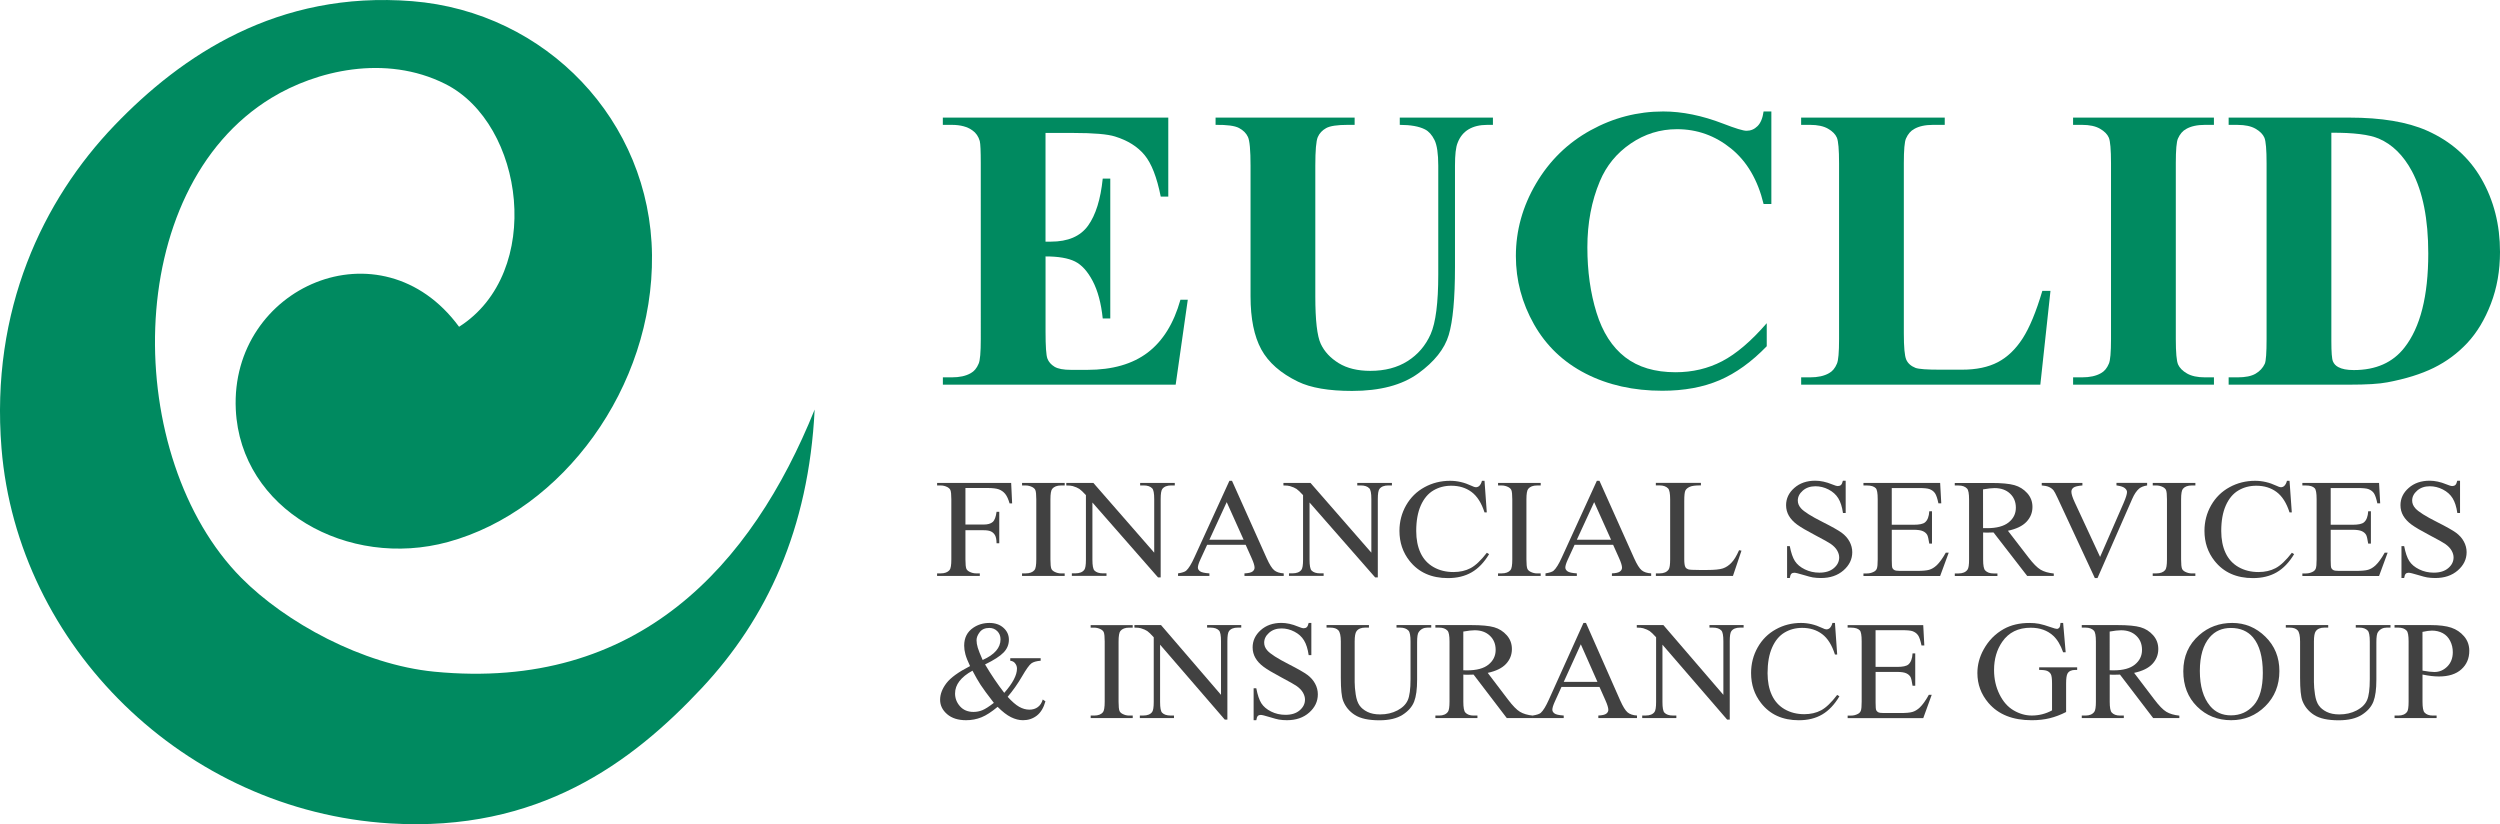 <?xml version="1.0" encoding="utf-8"?>
<!-- Generator: Adobe Illustrator 26.3.1, SVG Export Plug-In . SVG Version: 6.00 Build 0)  -->
<svg version="1.1" id="Layer_1" xmlns="http://www.w3.org/2000/svg" xmlns:xlink="http://www.w3.org/1999/xlink" x="0px" y="0px"
	 viewBox="0 0 850.73 280.47" style="enable-background:new 0 0 850.73 280.47;" xml:space="preserve">
<style type="text/css">
	.st0{fill:#008A60;}
	.st1{fill:#414141;}
</style>
<g>
	<g>
		<path class="st0" d="M355.78,45.23v37h1.83c5.81,0,10.03-1.81,12.64-5.43s4.28-8.96,5-16.02h2.57v47.59h-2.57
			c-0.54-5.18-1.68-9.43-3.41-12.73c-1.74-3.31-3.75-5.53-6.05-6.67s-5.63-1.71-10-1.71v25.6c0,5,0.21,8.07,0.64,9.18
			c0.43,1.12,1.23,2.03,2.4,2.75c1.17,0.72,3.06,1.07,5.68,1.07h5.48c8.56,0,15.42-1.97,20.58-5.9c5.16-3.93,8.87-9.92,11.12-17.96
			h2.5l-4.12,28.89h-79.22v-2.48h3.04c2.66,0,4.8-0.47,6.42-1.41c1.17-0.63,2.07-1.7,2.7-3.22c0.5-1.07,0.74-3.89,0.74-8.44V55.56
			c0-4.11-0.11-6.64-0.34-7.57c-0.45-1.56-1.28-2.77-2.5-3.62c-1.71-1.25-4.06-1.88-7.03-1.88h-3.04v-2.48h76.72v26.88h-2.57
			c-1.31-6.57-3.14-11.28-5.51-14.14c-2.37-2.86-5.71-4.96-10.04-6.3c-2.52-0.8-7.26-1.21-14.2-1.21h-9.46V45.23z"/>
		<path class="st0" d="M413.65,40.01h47.32v2.48h-2.37c-3.56,0-6.01,0.37-7.33,1.11c-1.33,0.74-2.28,1.75-2.84,3.05
			s-0.84,4.54-0.84,9.72v44.5c0,8.13,0.62,13.52,1.86,16.15c1.24,2.64,3.28,4.83,6.12,6.57c2.84,1.74,6.42,2.61,10.75,2.61
			c4.96,0,9.18-1.11,12.67-3.32c3.49-2.21,6.11-5.26,7.84-9.15c1.73-3.89,2.6-10.66,2.6-20.31V56.36c0-4.07-0.43-6.97-1.28-8.71
			c-0.86-1.74-1.94-2.95-3.24-3.62c-2.03-1.03-4.89-1.54-8.58-1.54v-2.48h31.7v2.48h-1.89c-2.57,0-4.71,0.51-6.42,1.54
			c-1.71,1.03-2.95,2.57-3.72,4.62c-0.59,1.43-0.88,4-0.88,7.71v34.52c0,10.68-0.71,18.39-2.13,23.12
			c-1.42,4.74-4.88,9.09-10.38,13.07c-5.5,3.98-13,5.96-22.51,5.96c-7.93,0-14.06-1.05-18.39-3.15c-5.9-2.86-10.07-6.52-12.51-10.99
			c-2.43-4.47-3.65-10.48-3.65-18.03v-44.5c0-5.23-0.29-8.48-0.88-9.75s-1.6-2.29-3.04-3.05c-1.44-0.76-4.1-1.12-7.98-1.07
			L413.65,40.01L413.65,40.01z"/>
		<path class="st0" d="M602.78,37.93v31.5h-2.64c-1.98-8.22-5.68-14.52-11.09-18.9c-5.41-4.38-11.54-6.57-18.39-6.57
			c-5.72,0-10.97,1.63-15.75,4.89s-8.27,7.53-10.48,12.8c-2.84,6.75-4.26,14.25-4.26,22.52c0,8.13,1.04,15.54,3.11,22.22
			s5.32,11.73,9.73,15.15c4.42,3.42,10.14,5.13,17.17,5.13c5.77,0,11.05-1.25,15.85-3.75s9.86-6.81,15.18-12.94v7.84
			c-5.14,5.32-10.49,9.17-16.05,11.56c-5.57,2.39-12.07,3.59-19.5,3.59c-9.78,0-18.47-1.94-26.06-5.83
			c-7.59-3.89-13.45-9.47-17.58-16.76c-4.12-7.28-6.18-15.04-6.18-23.26c0-8.67,2.29-16.89,6.86-24.66
			c4.57-7.77,10.75-13.81,18.52-18.1s16.03-6.43,24.77-6.43c6.44,0,13.25,1.39,20.42,4.16c4.15,1.61,6.78,2.41,7.91,2.41
			c1.44,0,2.69-0.52,3.75-1.58c1.06-1.05,1.75-2.71,2.06-4.99H602.78z"/>
		<path class="st0" d="M697.76,98.99l-3.45,31.9h-81.39v-2.48h3.04c2.66,0,4.8-0.47,6.42-1.41c1.17-0.63,2.07-1.7,2.7-3.22
			c0.5-1.07,0.74-3.89,0.74-8.44V55.56c0-4.65-0.25-7.55-0.74-8.71c-0.5-1.16-1.5-2.18-3.01-3.05s-3.55-1.31-6.12-1.31h-3.04v-2.48
			h48.87v2.48h-3.99c-2.66,0-4.8,0.47-6.42,1.41c-1.17,0.63-2.1,1.7-2.77,3.22c-0.5,1.07-0.74,3.89-0.74,8.44v57.91
			c0,4.65,0.27,7.61,0.81,8.88s1.6,2.22,3.18,2.85c1.13,0.4,3.85,0.6,8.18,0.6h7.64c4.87,0,8.92-0.85,12.17-2.55
			c3.25-1.7,6.05-4.38,8.42-8.04s4.61-9.07,6.73-16.22L697.76,98.99L697.76,98.99z"/>
		<path class="st0" d="M753.39,128.41v2.48h-47.93v-2.48h3.04c2.66,0,4.8-0.47,6.42-1.41c1.17-0.63,2.07-1.7,2.7-3.22
			c0.5-1.07,0.74-3.89,0.74-8.44V55.56c0-4.65-0.25-7.55-0.74-8.71c-0.5-1.16-1.5-2.18-3.01-3.05s-3.55-1.31-6.12-1.31h-3.04v-2.48
			h47.93v2.48h-3.04c-2.66,0-4.8,0.47-6.42,1.41c-1.17,0.63-2.1,1.7-2.77,3.22c-0.5,1.07-0.74,3.89-0.74,8.44v59.78
			c0,4.65,0.26,7.55,0.78,8.71s1.53,2.18,3.04,3.05s3.55,1.31,6.12,1.31H753.39z"/>
		<path class="st0" d="M758.39,130.89v-2.48h3.04c2.66,0,4.7-0.41,6.12-1.24s2.47-1.95,3.14-3.38c0.41-0.94,0.61-3.75,0.61-8.44
			V55.57c0-4.65-0.25-7.55-0.74-8.71c-0.5-1.16-1.5-2.18-3.01-3.05s-3.55-1.31-6.12-1.31h-3.04v-2.48h41.03
			c10.95,0,19.76,1.47,26.43,4.42c8.16,3.62,14.34,9.09,18.56,16.42c4.21,7.33,6.32,15.62,6.32,24.87c0,6.39-1.04,12.28-3.11,17.66
			s-4.76,9.83-8.04,13.34c-3.29,3.51-7.09,6.32-11.39,8.44s-9.57,3.76-15.78,4.93c-2.75,0.54-7.08,0.8-12.98,0.8h-41.04V130.89z
			 M793.34,45.17v70.91c0,3.75,0.18,6.06,0.54,6.9c0.36,0.85,0.97,1.5,1.82,1.94c1.22,0.67,2.97,1.01,5.27,1.01
			c7.53,0,13.27-2.55,17.24-7.64c5.41-6.88,8.11-17.56,8.11-32.04c0-11.66-1.85-20.98-5.54-27.95c-2.93-5.45-6.69-9.16-11.29-11.13
			C806.25,45.79,800.87,45.12,793.34,45.17z"/>
	</g>
	<g>
		<path class="st1" d="M328.53,166.06v12.44h6.17c1.42,0,2.45-0.29,3.11-0.88c0.66-0.58,1.09-1.74,1.31-3.47h0.92v10.72h-0.92
			c-0.02-1.23-0.19-2.13-0.51-2.71s-0.77-1.01-1.35-1.3s-1.43-0.43-2.56-0.43h-6.17v9.95c0,1.6,0.11,2.66,0.32,3.18
			c0.17,0.39,0.52,0.72,1.05,1c0.73,0.37,1.5,0.56,2.3,0.56h1.22v0.86h-14.54v-0.86h1.2c1.4,0,2.41-0.38,3.05-1.14
			c0.4-0.5,0.6-1.7,0.6-3.6v-20.45c0-1.6-0.11-2.66-0.32-3.17c-0.17-0.39-0.51-0.72-1.02-1c-0.72-0.37-1.48-0.56-2.3-0.56h-1.2
			v-0.86h25.2l0.33,6.96h-0.87c-0.43-1.48-0.94-2.56-1.51-3.26c-0.57-0.69-1.28-1.19-2.12-1.51c-0.84-0.31-2.14-0.47-3.91-0.47
			L328.53,166.06L328.53,166.06z"/>
		<path class="st1" d="M362.3,195.12v0.86h-14.51v-0.86h1.2c1.4,0,2.41-0.38,3.05-1.14c0.4-0.5,0.6-1.7,0.6-3.6v-20.45
			c0-1.6-0.11-2.66-0.32-3.17c-0.17-0.39-0.51-0.72-1.02-1c-0.73-0.37-1.5-0.56-2.3-0.56h-1.2v-0.86h14.51v0.86h-1.22
			c-1.38,0-2.39,0.38-3.02,1.14c-0.42,0.5-0.62,1.7-0.62,3.6v20.45c0,1.6,0.11,2.66,0.33,3.18c0.17,0.39,0.52,0.72,1.05,1
			c0.72,0.37,1.47,0.56,2.27,0.56h1.2V195.12z"/>
		<path class="st1" d="M362.87,164.33h9.19l20.71,23.74v-18.26c0-1.95-0.23-3.16-0.7-3.64c-0.62-0.65-1.59-0.98-2.92-0.98h-1.17
			v-0.86h11.79v0.86h-1.2c-1.43,0-2.45,0.4-3.05,1.21c-0.37,0.5-0.55,1.63-0.55,3.41v26.68h-0.9L371.74,171v19.49
			c0,1.95,0.23,3.16,0.67,3.64c0.63,0.65,1.61,0.98,2.92,0.98h1.2v0.86h-11.79v-0.86h1.17c1.45,0,2.47-0.41,3.07-1.21
			c0.37-0.5,0.55-1.63,0.55-3.41v-22c-0.98-1.07-1.73-1.78-2.24-2.12c-0.51-0.34-1.25-0.66-2.24-0.96c-0.48-0.14-1.22-0.21-2.2-0.21
			v-0.87H362.87z"/>
		<path class="st1" d="M423.89,185.39h-13.11l-2.3,5c-0.57,1.23-0.85,2.15-0.85,2.75c0,0.48,0.25,0.91,0.74,1.27
			c0.49,0.37,1.55,0.6,3.18,0.71v0.86h-10.67v-0.86c1.42-0.23,2.33-0.54,2.75-0.91c0.85-0.75,1.79-2.26,2.82-4.55l11.91-26.05h0.88
			l11.79,26.33c0.95,2.12,1.81,3.49,2.58,4.12s1.85,0.98,3.23,1.06v0.86h-13.36v-0.86c1.35-0.06,2.26-0.27,2.73-0.63
			s0.71-0.79,0.71-1.31c0-0.68-0.33-1.77-1-3.25L423.89,185.39z M423.19,183.66l-5.75-12.79l-5.89,12.79H423.19z"/>
		<path class="st1" d="M436.76,164.33h9.19l20.71,23.74v-18.26c0-1.95-0.23-3.16-0.7-3.64c-0.62-0.65-1.59-0.98-2.92-0.98h-1.17
			v-0.86h11.79v0.86h-1.2c-1.43,0-2.45,0.4-3.05,1.21c-0.37,0.5-0.55,1.63-0.55,3.41v26.68h-0.9L445.63,171v19.49
			c0,1.95,0.23,3.16,0.67,3.64c0.63,0.65,1.61,0.98,2.92,0.98h1.2v0.86h-11.79v-0.86h1.17c1.45,0,2.47-0.41,3.07-1.21
			c0.37-0.5,0.55-1.63,0.55-3.41v-22c-0.98-1.07-1.73-1.78-2.24-2.12c-0.51-0.34-1.25-0.66-2.24-0.96c-0.48-0.14-1.22-0.21-2.2-0.21
			v-0.87H436.76z"/>
		<path class="st1" d="M505.17,163.61l0.77,10.76h-0.77c-1.03-3.22-2.51-5.54-4.42-6.96c-1.92-1.42-4.21-2.12-6.89-2.12
			c-2.25,0-4.28,0.53-6.09,1.6c-1.81,1.07-3.24,2.77-4.28,5.1c-1.04,2.33-1.56,5.24-1.56,8.71c0,2.86,0.49,5.35,1.47,7.45
			c0.98,2.1,2.46,3.71,4.43,4.83s4.23,1.68,6.76,1.68c2.2,0,4.14-0.44,5.82-1.32s3.53-2.63,5.55-5.24l0.77,0.47
			c-1.7,2.82-3.68,4.88-5.95,6.19s-4.95,1.96-8.07,1.96c-5.61,0-9.96-1.95-13.04-5.84c-2.3-2.9-3.45-6.3-3.45-10.23
			c0-3.16,0.76-6.06,2.27-8.71c1.52-2.65,3.6-4.7,6.26-6.15c2.66-1.46,5.56-2.18,8.71-2.18c2.45,0,4.86,0.56,7.24,1.68
			c0.7,0.34,1.2,0.51,1.5,0.51c0.45,0,0.84-0.15,1.17-0.44c0.43-0.42,0.74-1,0.92-1.75L505.17,163.61L505.17,163.61z"/>
		<path class="st1" d="M524.28,195.12v0.86h-14.51v-0.86h1.2c1.4,0,2.41-0.38,3.05-1.14c0.4-0.5,0.6-1.7,0.6-3.6v-20.45
			c0-1.6-0.11-2.66-0.32-3.17c-0.17-0.39-0.51-0.72-1.02-1c-0.73-0.37-1.5-0.56-2.3-0.56h-1.2v-0.86h14.51v0.86h-1.22
			c-1.38,0-2.39,0.38-3.02,1.14c-0.42,0.5-0.62,1.7-0.62,3.6v20.45c0,1.6,0.11,2.66,0.33,3.18c0.17,0.39,0.52,0.72,1.05,1
			c0.72,0.37,1.47,0.56,2.27,0.56h1.2V195.12z"/>
		<path class="st1" d="M548.93,185.39h-13.11l-2.3,5c-0.57,1.23-0.85,2.15-0.85,2.75c0,0.48,0.25,0.91,0.74,1.27
			c0.49,0.37,1.55,0.6,3.18,0.71v0.86h-10.67v-0.86c1.42-0.23,2.33-0.54,2.75-0.91c0.85-0.75,1.79-2.26,2.82-4.55l11.91-26.05h0.88
			l11.79,26.33c0.95,2.12,1.81,3.49,2.58,4.12s1.85,0.98,3.23,1.06v0.86h-13.36v-0.86c1.35-0.06,2.26-0.27,2.73-0.63
			s0.71-0.79,0.71-1.31c0-0.68-0.33-1.77-1-3.25L548.93,185.39z M548.23,183.66l-5.75-12.79l-5.89,12.79H548.23z"/>
	</g>
	<g>
		<path class="st1" d="M591.79,187.23l0.82,0.16l-2.9,8.59h-26.23v-0.86h1.27c1.43,0,2.46-0.44,3.07-1.31
			c0.35-0.5,0.52-1.65,0.52-3.46v-20.43c0-1.98-0.23-3.21-0.7-3.71c-0.65-0.68-1.62-1.03-2.9-1.03h-1.27v-0.86h15.34v0.86
			c-1.8-0.02-3.06,0.14-3.78,0.47c-0.72,0.33-1.22,0.74-1.49,1.24s-0.4,1.69-0.4,3.57v19.89c0,1.29,0.13,2.18,0.4,2.66
			c0.2,0.33,0.51,0.57,0.92,0.72c0.42,0.16,1.71,0.23,3.9,0.23h2.47c2.6,0,4.42-0.18,5.47-0.54s2.01-0.99,2.87-1.9
			C590.06,190.63,590.93,189.19,591.79,187.23z"/>
	</g>
	<g>
		<path class="st1" d="M628.07,163.61v10.95h-0.92c-0.3-2.1-0.84-3.77-1.61-5.02s-1.88-2.23-3.31-2.97c-1.43-0.73-2.91-1.1-4.45-1.1
			c-1.73,0-3.16,0.49-4.3,1.48c-1.13,0.99-1.7,2.11-1.7,3.37c0,0.97,0.36,1.84,1.07,2.64c1.03,1.17,3.49,2.72,7.37,4.67
			c3.16,1.59,5.32,2.81,6.48,3.65c1.16,0.85,2.05,1.85,2.67,3s0.94,2.36,0.94,3.62c0,2.4-1,4.46-2.99,6.2s-4.55,2.6-7.68,2.6
			c-0.98,0-1.91-0.07-2.77-0.21c-0.52-0.08-1.59-0.36-3.21-0.85s-2.65-0.74-3.08-0.74c-0.42,0-0.75,0.12-0.99,0.35
			s-0.42,0.72-0.54,1.45h-0.92v-10.86h0.92c0.43,2.27,1.02,3.97,1.75,5.1s1.85,2.07,3.36,2.81s3.16,1.12,4.96,1.12
			c2.08,0,3.73-0.51,4.93-1.54c1.21-1.03,1.81-2.24,1.81-3.64c0-0.78-0.23-1.56-0.69-2.36s-1.17-1.53-2.14-2.22
			c-0.65-0.47-2.42-1.46-5.32-2.98s-4.96-2.73-6.18-3.63s-2.15-1.9-2.79-2.99c-0.63-1.09-0.95-2.29-0.95-3.6
			c0-2.27,0.93-4.23,2.8-5.87c1.86-1.64,4.24-2.46,7.12-2.46c1.8,0,3.71,0.41,5.72,1.24c0.93,0.39,1.59,0.58,1.97,0.58
			c0.43,0,0.79-0.12,1.06-0.36s0.5-0.73,0.66-1.46h0.95V163.61z"/>
		<path class="st1" d="M643.75,166.06v12.51h7.45c1.93,0,3.22-0.27,3.87-0.82c0.87-0.72,1.35-1.98,1.45-3.78h0.92v11.02h-0.92
			c-0.23-1.54-0.47-2.53-0.7-2.96c-0.3-0.54-0.79-0.97-1.47-1.28c-0.68-0.31-1.73-0.47-3.15-0.47h-7.44v10.44
			c0,1.4,0.07,2.25,0.2,2.56c0.13,0.3,0.37,0.54,0.7,0.72s0.97,0.27,1.9,0.27h5.74c1.92,0,3.31-0.12,4.17-0.37
			c0.87-0.25,1.7-0.74,2.5-1.47c1.03-0.96,2.09-2.42,3.17-4.37h1l-2.92,7.94h-26.1v-0.86h1.2c0.8,0,1.56-0.18,2.27-0.54
			c0.53-0.25,0.9-0.62,1.09-1.12s0.29-1.52,0.29-3.06v-20.57c0-2.01-0.22-3.25-0.65-3.71c-0.6-0.62-1.6-0.93-3-0.93h-1.2v-0.86h26.1
			l0.38,6.93h-0.97c-0.35-1.67-0.74-2.81-1.16-3.43s-1.05-1.1-1.89-1.42c-0.67-0.23-1.84-0.35-3.52-0.35h-9.31V166.06z"/>
	</g>
	<g>
		<path class="st1" d="M698.88,195.99h-9.04l-11.46-14.8c-0.85,0.03-1.54,0.05-2.07,0.05c-0.22,0-0.45,0-0.7-0.01
			s-0.51-0.02-0.77-0.03v9.2c0,1.99,0.23,3.23,0.7,3.71c0.63,0.68,1.58,1.03,2.85,1.03h1.32V196H665.2v-0.86h1.27
			c1.43,0,2.46-0.44,3.07-1.31c0.35-0.48,0.52-1.63,0.52-3.43v-20.45c0-1.99-0.23-3.23-0.7-3.71c-0.65-0.68-1.62-1.03-2.9-1.03
			h-1.27v-0.86h12.34c3.6,0,6.25,0.25,7.96,0.74s3.16,1.39,4.35,2.71s1.79,2.88,1.79,4.7c0,1.95-0.68,3.63-2.04,5.07
			c-1.36,1.43-3.46,2.44-6.31,3.04l6.99,9.08c1.6,2.09,2.97,3.47,4.12,4.16s2.65,1.12,4.5,1.31L698.88,195.99L698.88,195.99z
			 M674.82,179.71c0.32,0,0.59,0,0.82,0.01s0.42,0.01,0.57,0.01c3.23,0,5.67-0.65,7.31-1.96s2.46-2.97,2.46-5
			c0-1.98-0.66-3.58-1.99-4.82c-1.32-1.24-3.08-1.86-5.26-1.86c-0.97,0-2.27,0.15-3.92,0.44L674.82,179.71L674.82,179.71z"/>
	</g>
	<g>
		<path class="st1" d="M730.65,164.33v0.86c-1.2,0.2-2.11,0.56-2.72,1.07c-0.88,0.76-1.67,1.93-2.35,3.5l-11.81,26.94h-0.92
			l-12.69-27.29c-0.65-1.4-1.11-2.26-1.37-2.57c-0.42-0.48-0.93-0.86-1.54-1.13s-1.43-0.45-2.46-0.52v-0.86h13.84v0.86
			c-1.57,0.14-2.58,0.39-3.05,0.75c-0.47,0.36-0.7,0.82-0.7,1.38c0,0.78,0.38,1.99,1.15,3.64l8.62,18.56l7.99-18.33
			c0.78-1.81,1.17-3.06,1.17-3.76c0-0.45-0.24-0.88-0.72-1.3c-0.48-0.41-1.3-0.7-2.45-0.88c-0.08-0.02-0.22-0.04-0.42-0.07v-0.86
			h10.43V164.33z"/>
		<path class="st1" d="M747.06,195.12v0.86h-14.51v-0.86h1.2c1.4,0,2.41-0.38,3.05-1.14c0.4-0.5,0.6-1.7,0.6-3.6v-20.45
			c0-1.6-0.11-2.66-0.32-3.17c-0.17-0.39-0.51-0.72-1.02-1c-0.73-0.37-1.5-0.56-2.3-0.56h-1.2v-0.86h14.51v0.86h-1.22
			c-1.38,0-2.39,0.38-3.02,1.14c-0.42,0.5-0.62,1.7-0.62,3.6v20.45c0,1.6,0.11,2.66,0.33,3.18c0.17,0.39,0.52,0.72,1.05,1
			c0.72,0.37,1.47,0.56,2.27,0.56h1.2V195.12z"/>
		<path class="st1" d="M779.11,163.61l0.77,10.76h-0.77c-1.03-3.22-2.51-5.54-4.42-6.96c-1.92-1.42-4.21-2.12-6.89-2.12
			c-2.25,0-4.28,0.53-6.09,1.6c-1.81,1.07-3.24,2.77-4.28,5.1c-1.04,2.33-1.56,5.24-1.56,8.71c0,2.86,0.49,5.35,1.47,7.45
			c0.98,2.1,2.46,3.71,4.43,4.83c1.97,1.12,4.23,1.68,6.76,1.68c2.2,0,4.14-0.44,5.82-1.32c1.68-0.88,3.53-2.63,5.55-5.24l0.77,0.47
			c-1.7,2.82-3.68,4.88-5.95,6.19s-4.95,1.96-8.07,1.96c-5.61,0-9.96-1.95-13.04-5.84c-2.3-2.9-3.45-6.3-3.45-10.23
			c0-3.16,0.76-6.06,2.27-8.71c1.52-2.65,3.6-4.7,6.26-6.15c2.66-1.46,5.56-2.18,8.71-2.18c2.45,0,4.86,0.56,7.24,1.68
			c0.7,0.34,1.2,0.51,1.5,0.51c0.45,0,0.84-0.15,1.17-0.44c0.43-0.42,0.74-1,0.92-1.75L779.11,163.61L779.11,163.61z"/>
		<path class="st1" d="M793.12,166.06v12.51h7.44c1.93,0,3.22-0.27,3.87-0.82c0.87-0.72,1.35-1.98,1.45-3.78h0.92v11.02h-0.92
			c-0.23-1.54-0.47-2.53-0.7-2.96c-0.3-0.54-0.79-0.97-1.47-1.28c-0.68-0.31-1.73-0.47-3.15-0.47h-7.44v10.44
			c0,1.4,0.07,2.25,0.2,2.56c0.13,0.3,0.37,0.54,0.7,0.72s0.97,0.27,1.9,0.27h5.74c1.92,0,3.31-0.12,4.17-0.37
			c0.87-0.25,1.7-0.74,2.5-1.47c1.03-0.96,2.09-2.42,3.17-4.37h1l-2.92,7.94h-26.1v-0.86h1.2c0.8,0,1.56-0.18,2.27-0.54
			c0.53-0.25,0.9-0.62,1.09-1.12s0.29-1.52,0.29-3.06v-20.57c0-2.01-0.22-3.25-0.65-3.71c-0.6-0.62-1.6-0.93-3-0.93h-1.2v-0.86h26.1
			l0.38,6.93h-0.97c-0.35-1.67-0.74-2.81-1.16-3.43s-1.05-1.1-1.89-1.42c-0.67-0.23-1.84-0.35-3.52-0.35h-9.3V166.06z"/>
		<path class="st1" d="M837.13,163.61v10.95h-0.92c-0.3-2.1-0.84-3.77-1.61-5.02s-1.88-2.23-3.31-2.97c-1.43-0.73-2.91-1.1-4.45-1.1
			c-1.73,0-3.16,0.49-4.3,1.48c-1.13,0.99-1.7,2.11-1.7,3.37c0,0.97,0.36,1.84,1.07,2.64c1.03,1.17,3.49,2.72,7.37,4.67
			c3.16,1.59,5.32,2.81,6.48,3.65c1.16,0.85,2.05,1.85,2.67,3s0.94,2.36,0.94,3.62c0,2.4-1,4.46-2.99,6.2s-4.55,2.6-7.68,2.6
			c-0.98,0-1.91-0.07-2.77-0.21c-0.52-0.08-1.59-0.36-3.21-0.85s-2.65-0.74-3.08-0.74c-0.42,0-0.75,0.12-0.99,0.35
			s-0.42,0.72-0.54,1.45h-0.91v-10.86h0.92c0.43,2.27,1.02,3.97,1.75,5.1s1.85,2.07,3.36,2.81s3.16,1.12,4.96,1.12
			c2.08,0,3.73-0.51,4.93-1.54c1.21-1.03,1.81-2.24,1.81-3.64c0-0.78-0.23-1.56-0.69-2.36s-1.17-1.53-2.14-2.22
			c-0.65-0.47-2.42-1.46-5.32-2.98s-4.96-2.73-6.18-3.63c-1.22-0.9-2.15-1.9-2.79-2.99c-0.63-1.09-0.95-2.29-0.95-3.6
			c0-2.27,0.93-4.23,2.8-5.87c1.86-1.64,4.24-2.46,7.12-2.46c1.8,0,3.71,0.41,5.72,1.24c0.93,0.39,1.59,0.58,1.97,0.58
			c0.43,0,0.79-0.12,1.06-0.36s0.5-0.73,0.66-1.46h0.94V163.61z"/>
	</g>
	<g>
		<path class="st1" d="M343.79,223.98h10.34v0.86c-1.43,0.11-2.48,0.41-3.16,0.9c-0.68,0.49-1.75,1.97-3.19,4.45
			s-3.07,4.79-4.88,6.93c1.46,1.62,2.77,2.75,3.92,3.4c1.15,0.65,2.31,0.97,3.47,0.97c1.13,0,2.09-0.29,2.88-0.88
			s1.35-1.44,1.67-2.58l0.91,0.63c-0.61,2.19-1.58,3.81-2.93,4.86c-1.35,1.04-2.91,1.56-4.7,1.56c-1.35,0-2.71-0.35-4.1-1.04
			c-1.39-0.69-2.9-1.86-4.54-3.51c-2.04,1.71-3.87,2.9-5.5,3.56s-3.38,0.99-5.23,0.99c-2.71,0-4.86-0.68-6.45-2.05s-2.39-3-2.39-4.9
			c0-1.88,0.71-3.76,2.14-5.64s4.11-3.82,8.05-5.83c-0.77-1.62-1.3-2.95-1.58-3.98s-0.42-2.03-0.42-2.98c0-2.66,1.03-4.69,3.1-6.09
			c1.61-1.09,3.44-1.63,5.49-1.63c1.95,0,3.55,0.55,4.78,1.65c1.23,1.1,1.85,2.45,1.85,4.05c0,1.65-0.6,3.1-1.79,4.34
			c-1.19,1.25-3.3,2.61-6.32,4.08c2.08,3.52,4.26,6.74,6.53,9.67c2.89-3.27,4.33-6.02,4.33-8.26c0-0.72-0.25-1.35-0.74-1.92
			c-0.36-0.42-0.88-0.67-1.55-0.75L343.79,223.98L343.79,223.98z M338.2,239.18c-2.17-2.8-3.67-4.85-4.51-6.14
			c-0.84-1.29-1.76-2.89-2.76-4.81c-1.97,1.07-3.45,2.26-4.44,3.55s-1.49,2.69-1.49,4.2c0,1.67,0.57,3.13,1.7,4.39
			s2.66,1.89,4.58,1.89c1.03,0,2.03-0.19,2.99-0.58C335.24,241.29,336.55,240.46,338.2,239.18z M334.39,224.59
			c2.04-0.92,3.56-1.96,4.57-3.13s1.51-2.47,1.51-3.9c0-1.12-0.37-2.05-1.1-2.78c-0.73-0.73-1.64-1.1-2.72-1.1
			c-1.43,0-2.51,0.47-3.24,1.41s-1.1,1.86-1.1,2.77c0,0.76,0.14,1.61,0.42,2.56C333.02,221.36,333.57,222.75,334.39,224.59z"/>
		<path class="st1" d="M385.46,243.5v0.86h-14.31v-0.86h1.18c1.38,0,2.38-0.38,3-1.14c0.39-0.5,0.59-1.7,0.59-3.59v-20.45
			c0-1.6-0.11-2.66-0.32-3.18c-0.16-0.39-0.5-0.72-1.01-1c-0.72-0.37-1.48-0.56-2.27-0.56h-1.18v-0.86h14.31v0.86h-1.21
			c-1.36,0-2.36,0.38-2.98,1.14c-0.41,0.5-0.62,1.7-0.62,3.6v20.45c0,1.6,0.11,2.66,0.32,3.17c0.16,0.39,0.51,0.72,1.03,1
			c0.71,0.37,1.45,0.56,2.24,0.56L385.46,243.5L385.46,243.5z"/>
		<path class="st1" d="M386.03,212.71h9.06l20.41,23.74v-18.26c0-1.95-0.23-3.16-0.69-3.64c-0.61-0.65-1.57-0.98-2.88-0.98h-1.16
			v-0.86h11.62v0.86h-1.18c-1.41,0-2.41,0.4-3,1.21c-0.36,0.5-0.54,1.63-0.54,3.41v26.68h-0.89l-22.01-25.49v19.49
			c0,1.95,0.22,3.16,0.67,3.64c0.62,0.65,1.58,0.98,2.88,0.98h1.18v0.86h-11.62v-0.86h1.16c1.43,0,2.44-0.4,3.03-1.21
			c0.36-0.5,0.54-1.63,0.54-3.41v-22.01c-0.97-1.07-1.7-1.78-2.2-2.12c-0.5-0.34-1.24-0.66-2.2-0.96c-0.48-0.14-1.2-0.21-2.17-0.21
			L386.03,212.71L386.03,212.71z"/>
		<path class="st1" d="M446.24,211.98v10.95h-0.91c-0.3-2.1-0.83-3.77-1.59-5.02s-1.85-2.23-3.26-2.96s-2.87-1.1-4.38-1.1
			c-1.71,0-3.12,0.49-4.24,1.48s-1.67,2.11-1.67,3.37c0,0.96,0.35,1.84,1.06,2.64c1.02,1.17,3.44,2.72,7.26,4.67
			c3.12,1.59,5.25,2.81,6.39,3.65c1.14,0.85,2.02,1.85,2.63,3c0.62,1.15,0.92,2.36,0.92,3.62c0,2.4-0.98,4.46-2.94,6.2
			s-4.49,2.6-7.57,2.6c-0.97,0-1.88-0.07-2.73-0.21c-0.51-0.08-1.56-0.36-3.16-0.85s-2.61-0.74-3.04-0.74
			c-0.41,0-0.74,0.12-0.97,0.35c-0.24,0.23-0.42,0.72-0.53,1.45h-0.91v-10.86h0.91c0.43,2.27,1,3.97,1.72,5.1s1.83,2.07,3.31,2.81
			s3.12,1.12,4.89,1.12c2.05,0,3.67-0.51,4.86-1.54s1.79-2.24,1.79-3.64c0-0.78-0.23-1.56-0.68-2.36c-0.45-0.79-1.15-1.53-2.11-2.22
			c-0.64-0.47-2.39-1.46-5.25-2.98c-2.86-1.52-4.89-2.73-6.09-3.63c-1.21-0.9-2.12-1.9-2.75-2.99c-0.62-1.09-0.94-2.29-0.94-3.59
			c0-2.27,0.92-4.23,2.76-5.87s4.18-2.46,7.02-2.46c1.77,0,3.65,0.41,5.64,1.24c0.92,0.39,1.57,0.58,1.95,0.58
			c0.43,0,0.78-0.12,1.05-0.36c0.27-0.24,0.49-0.73,0.65-1.46h0.91V211.98z"/>
		<path class="st1" d="M475.22,213.57v-0.86h11.82v0.86h-1.26c-1.31,0-2.32,0.52-3.03,1.56c-0.34,0.48-0.52,1.6-0.52,3.36v12.84
			c0,3.18-0.33,5.64-1,7.39s-1.97,3.25-3.92,4.51c-1.95,1.25-4.59,1.88-7.94,1.88c-3.64,0-6.41-0.6-8.3-1.8s-3.23-2.81-4.01-4.83
			c-0.53-1.39-0.79-3.98-0.79-7.8v-12.37c0-1.95-0.28-3.22-0.85-3.83c-0.57-0.61-1.48-0.91-2.75-0.91h-1.26v-0.86h14.43v0.86h-1.28
			c-1.38,0-2.36,0.41-2.96,1.24c-0.41,0.56-0.62,1.73-0.62,3.5v13.8c0,1.23,0.12,2.64,0.36,4.23c0.24,1.59,0.67,2.83,1.29,3.71
			c0.62,0.89,1.52,1.62,2.7,2.2c1.17,0.58,2.61,0.86,4.32,0.86c2.18,0,4.14-0.45,5.86-1.35c1.72-0.9,2.9-2.06,3.53-3.47
			s0.95-3.79,0.95-7.16v-12.82c0-1.98-0.23-3.21-0.69-3.71c-0.64-0.68-1.59-1.03-2.86-1.03L475.22,213.57L475.22,213.57z"/>
		<path class="st1" d="M521.66,244.36h-8.91l-11.3-14.8c-0.84,0.03-1.52,0.05-2.04,0.05c-0.21,0-0.44,0-0.69-0.01
			s-0.5-0.02-0.76-0.04v9.2c0,1.99,0.23,3.23,0.69,3.71c0.62,0.68,1.56,1.03,2.81,1.03h1.3v0.86h-14.31v-0.86h1.26
			c1.41,0,2.42-0.44,3.03-1.31c0.34-0.48,0.52-1.63,0.52-3.43v-20.45c0-1.99-0.23-3.23-0.69-3.71c-0.64-0.68-1.59-1.03-2.86-1.03
			h-1.26v-0.86h12.16c3.55,0,6.16,0.25,7.84,0.74c1.68,0.49,3.11,1.39,4.28,2.71c1.17,1.32,1.76,2.88,1.76,4.7
			c0,1.95-0.67,3.63-2.01,5.07c-1.34,1.43-3.41,2.44-6.22,3.04l6.9,9.08c1.58,2.09,2.93,3.47,4.06,4.16s2.61,1.12,4.43,1.31
			L521.66,244.36L521.66,244.36z M497.95,228.09c0.31,0,0.58,0,0.81,0.01s0.42,0.01,0.57,0.01c3.18,0,5.59-0.65,7.2-1.96
			s2.43-2.97,2.43-5c0-1.98-0.65-3.58-1.96-4.82s-3.03-1.86-5.18-1.86c-0.95,0-2.24,0.15-3.87,0.44V228.09z"/>
		<path class="st1" d="M544.29,233.76h-12.93l-2.27,5c-0.56,1.23-0.84,2.15-0.84,2.75c0,0.48,0.24,0.91,0.73,1.27
			c0.48,0.37,1.53,0.6,3.14,0.71v0.86H521.6v-0.86c1.4-0.23,2.3-0.54,2.71-0.91c0.84-0.75,1.76-2.26,2.78-4.55l11.75-26.05h0.86
			l11.62,26.33c0.94,2.12,1.79,3.49,2.55,4.12s1.83,0.98,3.19,1.06v0.86H543.9v-0.86c1.33-0.06,2.23-0.27,2.7-0.63
			c0.47-0.36,0.7-0.79,0.7-1.31c0-0.68-0.33-1.77-0.99-3.25L544.29,233.76z M543.6,232.04l-5.66-12.79l-5.81,12.79H543.6z"/>
		<path class="st1" d="M556.98,212.71h9.06l20.41,23.74v-18.26c0-1.95-0.23-3.16-0.69-3.64c-0.61-0.65-1.57-0.98-2.88-0.98h-1.16
			v-0.86h11.62v0.86h-1.18c-1.41,0-2.41,0.4-3,1.21c-0.36,0.5-0.54,1.63-0.54,3.41v26.68h-0.89l-22.01-25.49v19.49
			c0,1.95,0.22,3.16,0.67,3.64c0.62,0.65,1.58,0.98,2.88,0.98h1.18v0.86h-11.62v-0.86h1.16c1.43,0,2.44-0.4,3.03-1.21
			c0.36-0.5,0.54-1.63,0.54-3.41v-22.01c-0.97-1.07-1.7-1.78-2.2-2.12c-0.5-0.34-1.24-0.66-2.2-0.96c-0.48-0.14-1.2-0.21-2.17-0.21
			L556.98,212.71L556.98,212.71z"/>
		<path class="st1" d="M624.42,211.98l0.76,10.76h-0.76c-1.02-3.22-2.47-5.54-4.36-6.96s-4.15-2.12-6.8-2.12
			c-2.22,0-4.22,0.53-6.01,1.6c-1.79,1.07-3.2,2.77-4.22,5.1c-1.03,2.33-1.54,5.24-1.54,8.71c0,2.86,0.48,5.35,1.45,7.45
			c0.97,2.1,2.43,3.71,4.37,4.83c1.95,1.12,4.17,1.68,6.66,1.68c2.17,0,4.08-0.44,5.74-1.32s3.48-2.63,5.47-5.24l0.76,0.47
			c-1.67,2.82-3.63,4.88-5.86,6.19s-4.88,1.96-7.95,1.96c-5.53,0-9.82-1.95-12.85-5.84c-2.27-2.9-3.4-6.3-3.4-10.23
			c0-3.16,0.75-6.06,2.24-8.71s3.55-4.7,6.17-6.15c2.62-1.46,5.48-2.18,8.58-2.18c2.41,0,4.79,0.56,7.14,1.68
			c0.69,0.34,1.18,0.51,1.48,0.51c0.44,0,0.83-0.15,1.16-0.44c0.43-0.42,0.73-1,0.91-1.75L624.42,211.98L624.42,211.98z"/>
		<path class="st1" d="M638.24,214.43v12.51h7.34c1.9,0,3.18-0.27,3.82-0.82c0.85-0.72,1.33-1.98,1.43-3.78h0.91v11.02h-0.91
			c-0.23-1.54-0.46-2.53-0.69-2.96c-0.3-0.54-0.78-0.97-1.45-1.28c-0.67-0.31-1.71-0.47-3.1-0.47h-7.34v10.44
			c0,1.4,0.07,2.25,0.2,2.56c0.13,0.3,0.36,0.54,0.69,0.72s0.95,0.27,1.87,0.27h5.66c1.89,0,3.26-0.12,4.11-0.37
			s1.67-0.74,2.46-1.47c1.02-0.96,2.06-2.42,3.13-4.37h0.98l-2.88,7.94h-25.73v-0.86h1.18c0.79,0,1.54-0.18,2.24-0.54
			c0.53-0.25,0.88-0.62,1.07-1.12s0.28-1.52,0.28-3.06v-20.57c0-2.01-0.21-3.25-0.64-3.71c-0.59-0.62-1.58-0.93-2.96-0.93h-1.18
			v-0.86h25.73l0.37,6.93h-0.96c-0.34-1.67-0.73-2.81-1.15-3.43c-0.42-0.62-1.04-1.1-1.86-1.42c-0.66-0.23-1.81-0.35-3.47-0.35
			h-9.15V214.43z"/>
		<path class="st1" d="M702.07,211.98l0.86,9.99h-0.86c-0.87-2.49-2-4.37-3.37-5.63c-1.99-1.82-4.54-2.73-7.66-2.73
			c-4.25,0-7.49,1.59-9.7,4.79c-1.86,2.69-2.78,5.9-2.78,9.62c0,3.02,0.62,5.77,1.85,8.26s2.84,4.32,4.84,5.47
			c1.99,1.16,4.04,1.74,6.14,1.74c1.23,0,2.42-0.15,3.57-0.44s2.26-0.73,3.33-1.31v-9.15c0-1.59-0.13-2.63-0.38-3.12
			s-0.65-0.86-1.18-1.12s-1.47-0.38-2.82-0.38v-0.89h12.93v0.89h-0.64c-1.28,0-2.16,0.41-2.63,1.21c-0.33,0.58-0.49,1.71-0.49,3.41
			v9.7c-1.89,0.97-3.75,1.67-5.59,2.12s-3.88,0.68-6.13,0.68c-6.45,0-11.35-1.96-14.7-5.88c-2.51-2.94-3.77-6.33-3.77-10.18
			c0-2.79,0.71-5.46,2.12-8.01c1.67-3.04,3.97-5.37,6.9-7c2.45-1.35,5.33-2.03,8.67-2.03c1.21,0,2.32,0.09,3.31,0.28
			s2.4,0.6,4.22,1.24c0.92,0.33,1.54,0.49,1.85,0.49s0.58-0.14,0.8-0.41s0.36-0.81,0.41-1.6h0.9V211.98z"/>
		<path class="st1" d="M741.62,244.36h-8.91l-11.3-14.8c-0.84,0.03-1.52,0.05-2.04,0.05c-0.21,0-0.44,0-0.69-0.01
			s-0.5-0.02-0.76-0.04v9.2c0,1.99,0.23,3.23,0.69,3.71c0.62,0.68,1.56,1.03,2.81,1.03h1.3v0.86h-14.31v-0.86h1.26
			c1.41,0,2.42-0.44,3.03-1.31c0.34-0.48,0.52-1.63,0.52-3.43v-20.45c0-1.99-0.23-3.23-0.69-3.71c-0.64-0.68-1.59-1.03-2.86-1.03
			h-1.26v-0.86h12.16c3.55,0,6.16,0.25,7.84,0.74c1.68,0.49,3.11,1.39,4.28,2.71s1.76,2.88,1.76,4.7c0,1.95-0.67,3.63-2.01,5.07
			c-1.34,1.43-3.41,2.44-6.22,3.04l6.9,9.08c1.58,2.09,2.93,3.47,4.06,4.16s2.61,1.12,4.43,1.31L741.62,244.36L741.62,244.36z
			 M717.9,228.09c0.31,0,0.58,0,0.81,0.01c0.23,0.01,0.42,0.01,0.57,0.01c3.18,0,5.59-0.65,7.2-1.96s2.43-2.97,2.43-5
			c0-1.98-0.65-3.58-1.96-4.82s-3.03-1.86-5.18-1.86c-0.95,0-2.24,0.15-3.87,0.44V228.09z"/>
		<path class="st1" d="M759.62,211.98c4.33,0,8.09,1.56,11.27,4.68s4.77,7.02,4.77,11.68c0,4.81-1.6,8.8-4.8,11.98
			c-3.2,3.17-7.08,4.76-11.62,4.76c-4.6,0-8.46-1.55-11.59-4.65c-3.13-3.1-4.69-7.11-4.69-12.02c0-5.03,1.81-9.13,5.42-12.3
			C751.5,213.36,755.25,211.98,759.62,211.98z M759.15,213.69c-2.99,0-5.38,1.05-7.19,3.15c-2.25,2.61-3.37,6.44-3.37,11.49
			c0,5.17,1.17,9.14,3.5,11.93c1.79,2.12,4.15,3.17,7.09,3.17c3.14,0,5.73-1.16,7.77-3.48s3.07-5.98,3.07-10.97
			c0-5.42-1.12-9.46-3.37-12.12C764.83,214.75,762.33,213.69,759.15,213.69z"/>
		<path class="st1" d="M801.65,213.57v-0.86h11.82v0.86h-1.26c-1.31,0-2.32,0.52-3.03,1.56c-0.34,0.48-0.52,1.6-0.52,3.36v12.84
			c0,3.18-0.33,5.64-1,7.39s-1.97,3.25-3.92,4.51c-1.95,1.25-4.59,1.88-7.94,1.88c-3.64,0-6.41-0.6-8.3-1.8s-3.23-2.81-4.01-4.83
			c-0.53-1.39-0.79-3.98-0.79-7.8v-12.37c0-1.95-0.28-3.22-0.85-3.83c-0.57-0.61-1.48-0.91-2.75-0.91h-1.26v-0.86h14.43v0.86h-1.28
			c-1.38,0-2.36,0.41-2.96,1.24c-0.41,0.56-0.62,1.73-0.62,3.5v13.8c0,1.23,0.12,2.64,0.36,4.23c0.24,1.59,0.67,2.83,1.29,3.71
			c0.62,0.89,1.52,1.62,2.7,2.2c1.17,0.58,2.61,0.86,4.32,0.86c2.18,0,4.14-0.45,5.86-1.35c1.72-0.9,2.9-2.06,3.53-3.47
			s0.95-3.79,0.95-7.16v-12.82c0-1.98-0.23-3.21-0.69-3.71c-0.64-0.68-1.59-1.03-2.86-1.03L801.65,213.57L801.65,213.57z"/>
		<path class="st1" d="M824.36,229.54v9.22c0,1.99,0.23,3.23,0.69,3.71c0.62,0.68,1.57,1.03,2.83,1.03h1.28v0.86h-14.31v-0.86h1.26
			c1.41,0,2.42-0.44,3.03-1.31c0.33-0.48,0.49-1.63,0.49-3.43v-20.45c0-1.99-0.22-3.23-0.67-3.71c-0.64-0.68-1.59-1.03-2.86-1.03
			h-1.26v-0.86h12.24c2.99,0,5.34,0.29,7.07,0.88c1.72,0.58,3.18,1.57,4.36,2.95c1.18,1.39,1.77,3.03,1.77,4.93
			c0,2.58-0.9,4.68-2.7,6.3c-1.8,1.62-4.34,2.43-7.62,2.43c-0.8,0-1.67-0.05-2.61-0.16C826.42,229.92,825.42,229.76,824.36,229.54z
			 M824.36,228.21c0.87,0.16,1.64,0.27,2.31,0.35c0.67,0.08,1.25,0.12,1.72,0.12c1.71,0,3.18-0.63,4.42-1.88s1.86-2.88,1.86-4.87
			c0-1.37-0.29-2.64-0.89-3.82c-0.59-1.17-1.43-2.05-2.51-2.64c-1.08-0.58-2.32-0.88-3.69-0.88c-0.84,0-1.91,0.15-3.23,0.44
			L824.36,228.21L824.36,228.21z"/>
	</g>
	<path class="st0" d="M277.22,139.37c-2.03,40.84-16.38,71.25-38.46,94.83c-23.79,25.4-55.59,49.07-105.99,46
		C62.73,275.95,5.95,219.74,0.51,152.51c-3.81-47.1,14.12-84.49,38.46-109.86C61.7,18.97,94.39-3.26,140.27,0.4
		c45.58,3.64,81.09,40.68,81.6,86.38c0.51,45.02-30.42,86.99-69.4,97.65c-34.08,9.32-70.61-11.01-72.23-45.06
		c-2-41.77,49.44-64.28,75.98-28.17c28.98-18.43,22.3-69.08-4.69-82.63c-20.48-10.28-44.08-4.43-59.09,4.7
		C40.85,64.6,41.84,156,82.12,196.64c15.01,15.14,41.21,29.54,65.66,31.93C217.01,235.32,255.78,192.53,277.22,139.37z"/>
</g>
</svg>

